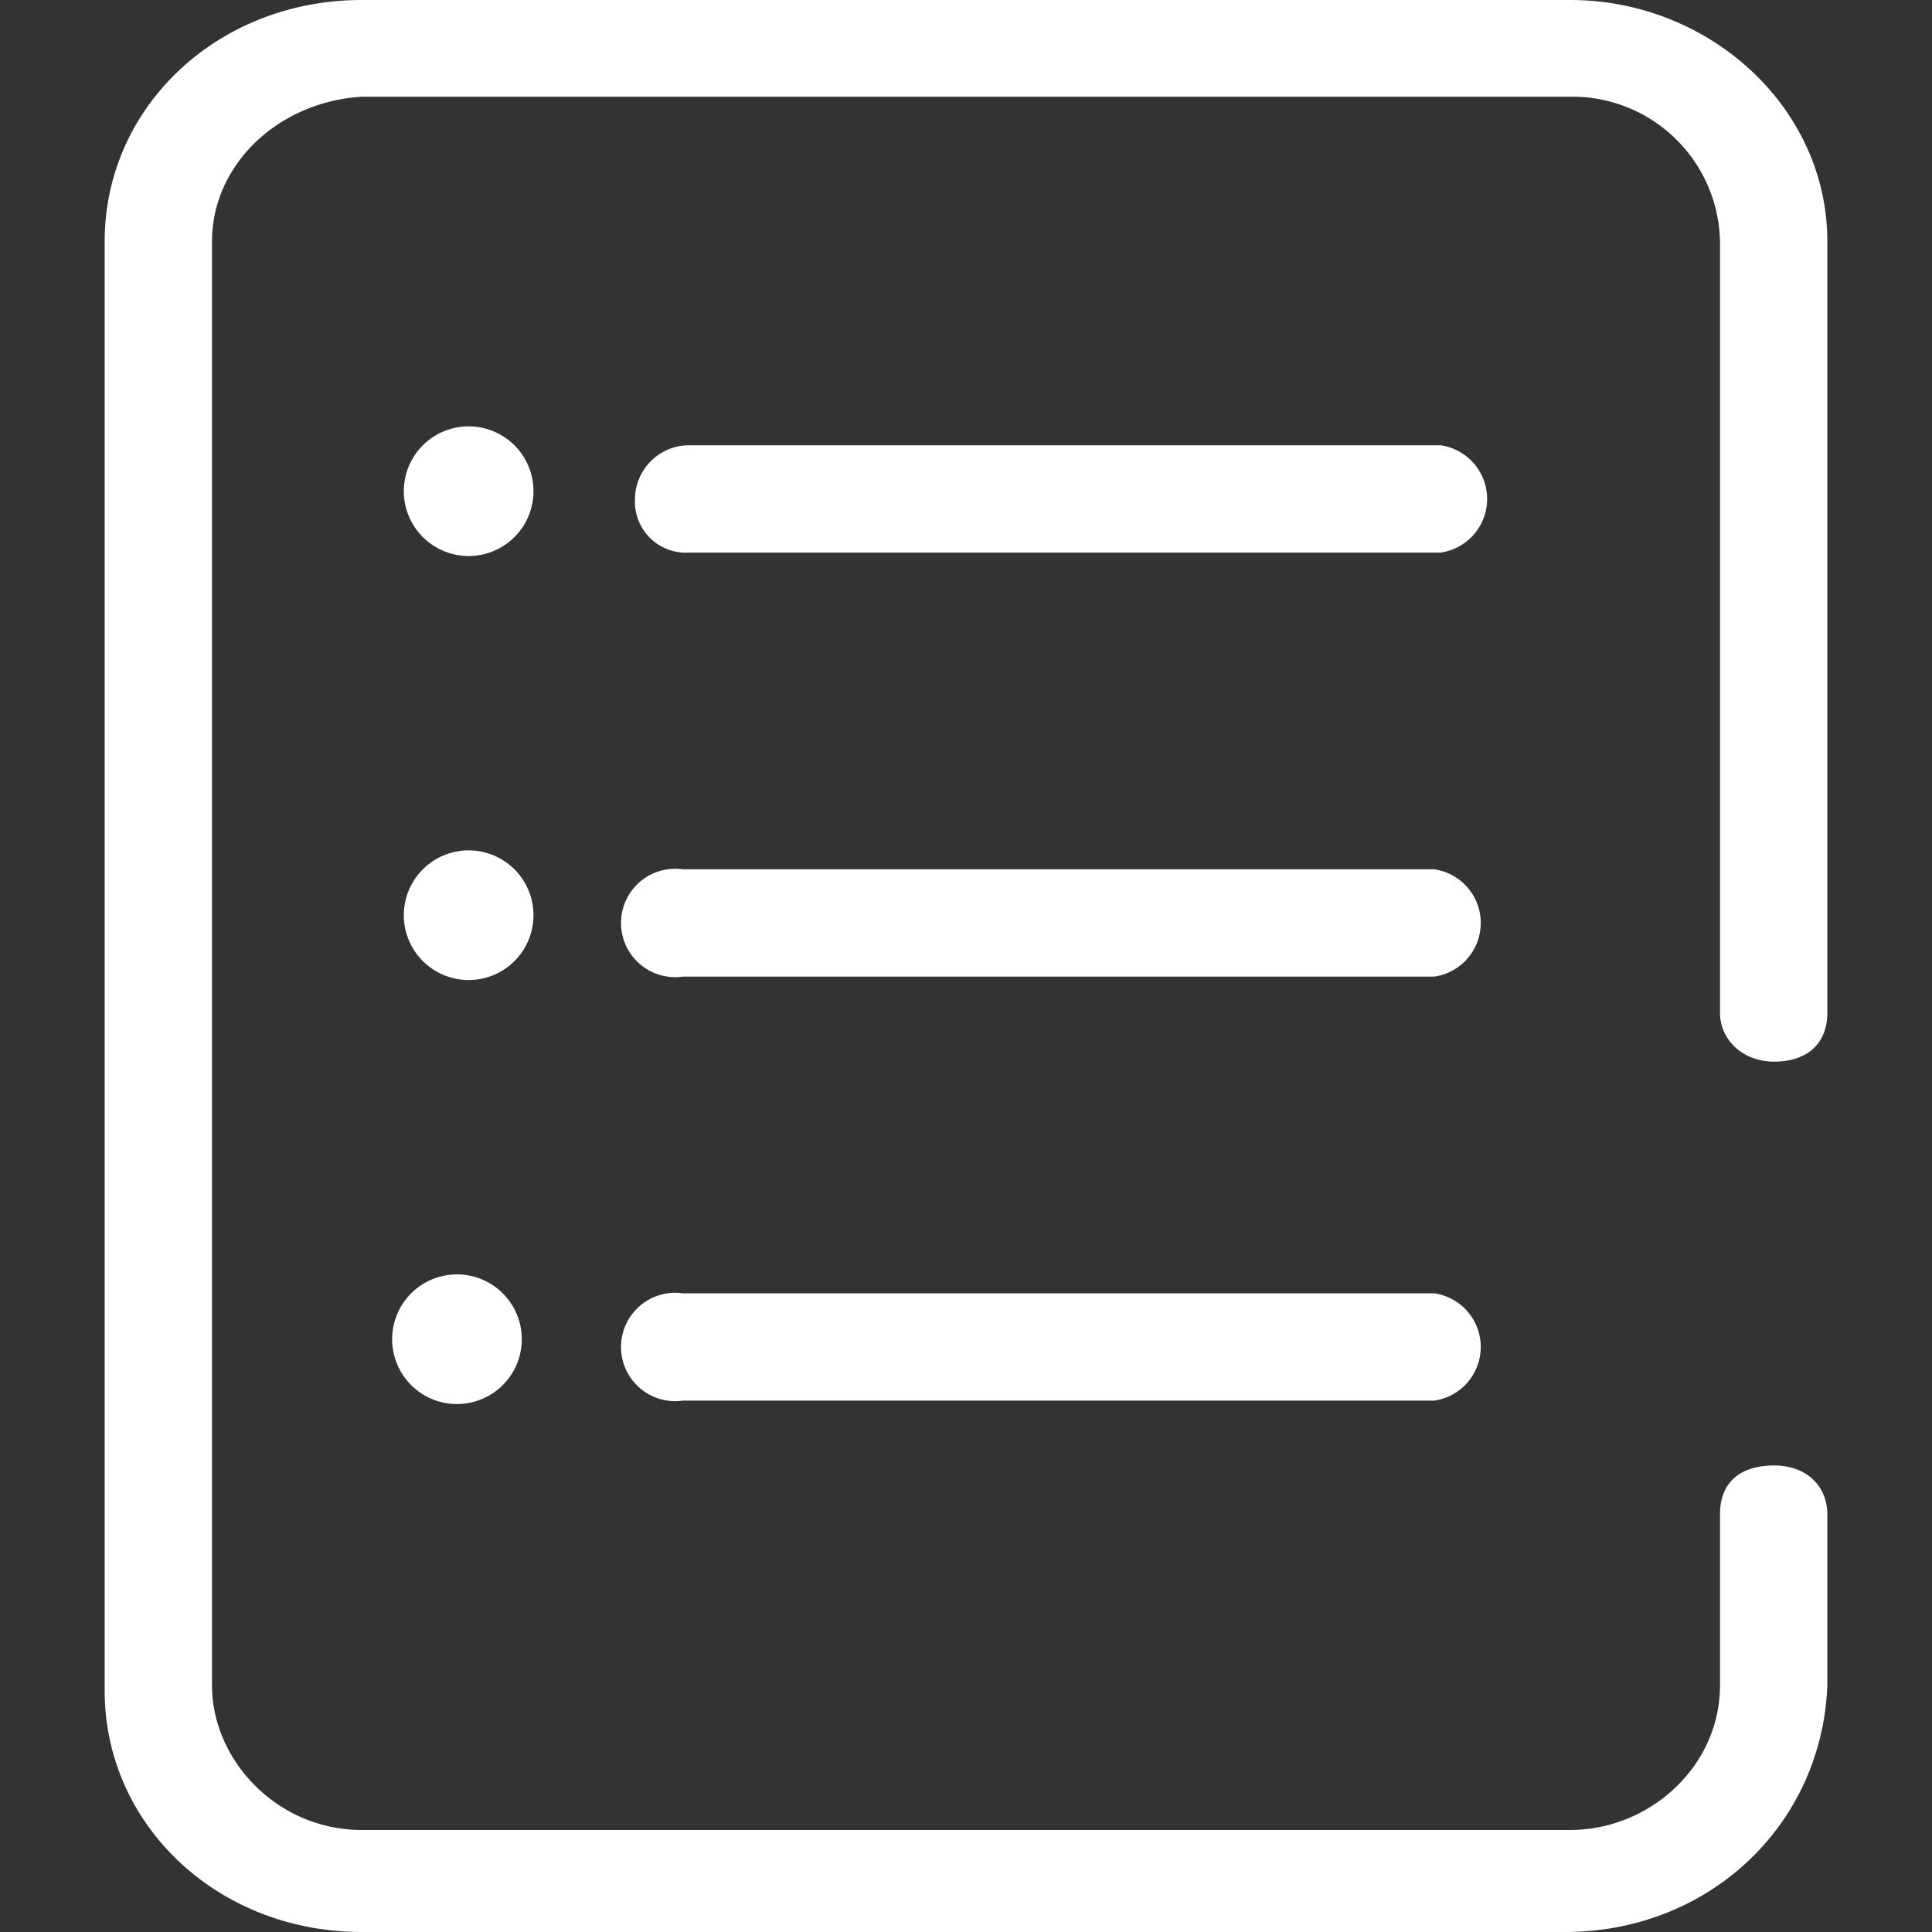 <?xml version="1.0" standalone="no"?><!DOCTYPE svg PUBLIC "-//W3C//DTD SVG 1.1//EN" "http://www.w3.org/Graphics/SVG/1.1/DTD/svg11.dtd"><svg t="1710229488894" class="icon" viewBox="0 0 1024 1024" version="1.1" xmlns="http://www.w3.org/2000/svg" p-id="4261" xmlns:xlink="http://www.w3.org/1999/xlink" width="200" height="200"><rect x="0" y="0" width="1024" height="1024" fill="#333333" stroke="none"/><path d="M829.395 1024H191.789C115.186 1024 55.481 967.111 55.481 896.141V127.859C55.481 56.889 115.186 0 191.789 0h640.422c73.787 0 136.308 56.889 136.308 127.859v408.924c0 16.898-11.265 25.91-28.163 25.91s-28.726-11.828-28.726-25.91V127.859a78.293 78.293 0 0 0-79.419-76.603H191.789c-45.061 2.816-79.419 36.612-79.419 76.603v765.465c0 39.428 34.359 76.603 79.419 76.603h640.422c42.244 0 79.419-33.795 79.419-76.603v-90.684c0-17.461 11.265-25.91 28.726-25.91s28.163 11.265 28.163 25.91v90.684c-2.816 73.787-62.521 130.675-139.124 130.675z" p-id="4262" fill="#ffffff"></path><path d="M214.319 264.73a34.359 34.359 0 0 0 68.154 0 34.359 34.359 0 1 0-68.154 0zM763.494 292.893H365.272a27.036 27.036 0 0 1-28.726-28.163 28.726 28.726 0 0 1 28.726-28.726h398.222a28.726 28.726 0 0 1 0 56.889zM214.319 489.47a34.359 34.359 0 0 0 68.154 0 34.359 34.359 0 1 0-68.154 0zM760.114 517.633H361.892a28.726 28.726 0 1 1 0-56.889h398.222a28.726 28.726 0 0 1 0 56.889zM760.114 742.372H361.892a28.726 28.726 0 1 1 0-56.889h398.222a28.726 28.726 0 0 1 0 56.889zM208.123 714.209a34.359 34.359 0 0 0 68.154 0 34.359 34.359 0 1 0-68.154 0z" p-id="4263" fill="#ffffff"></path></svg>